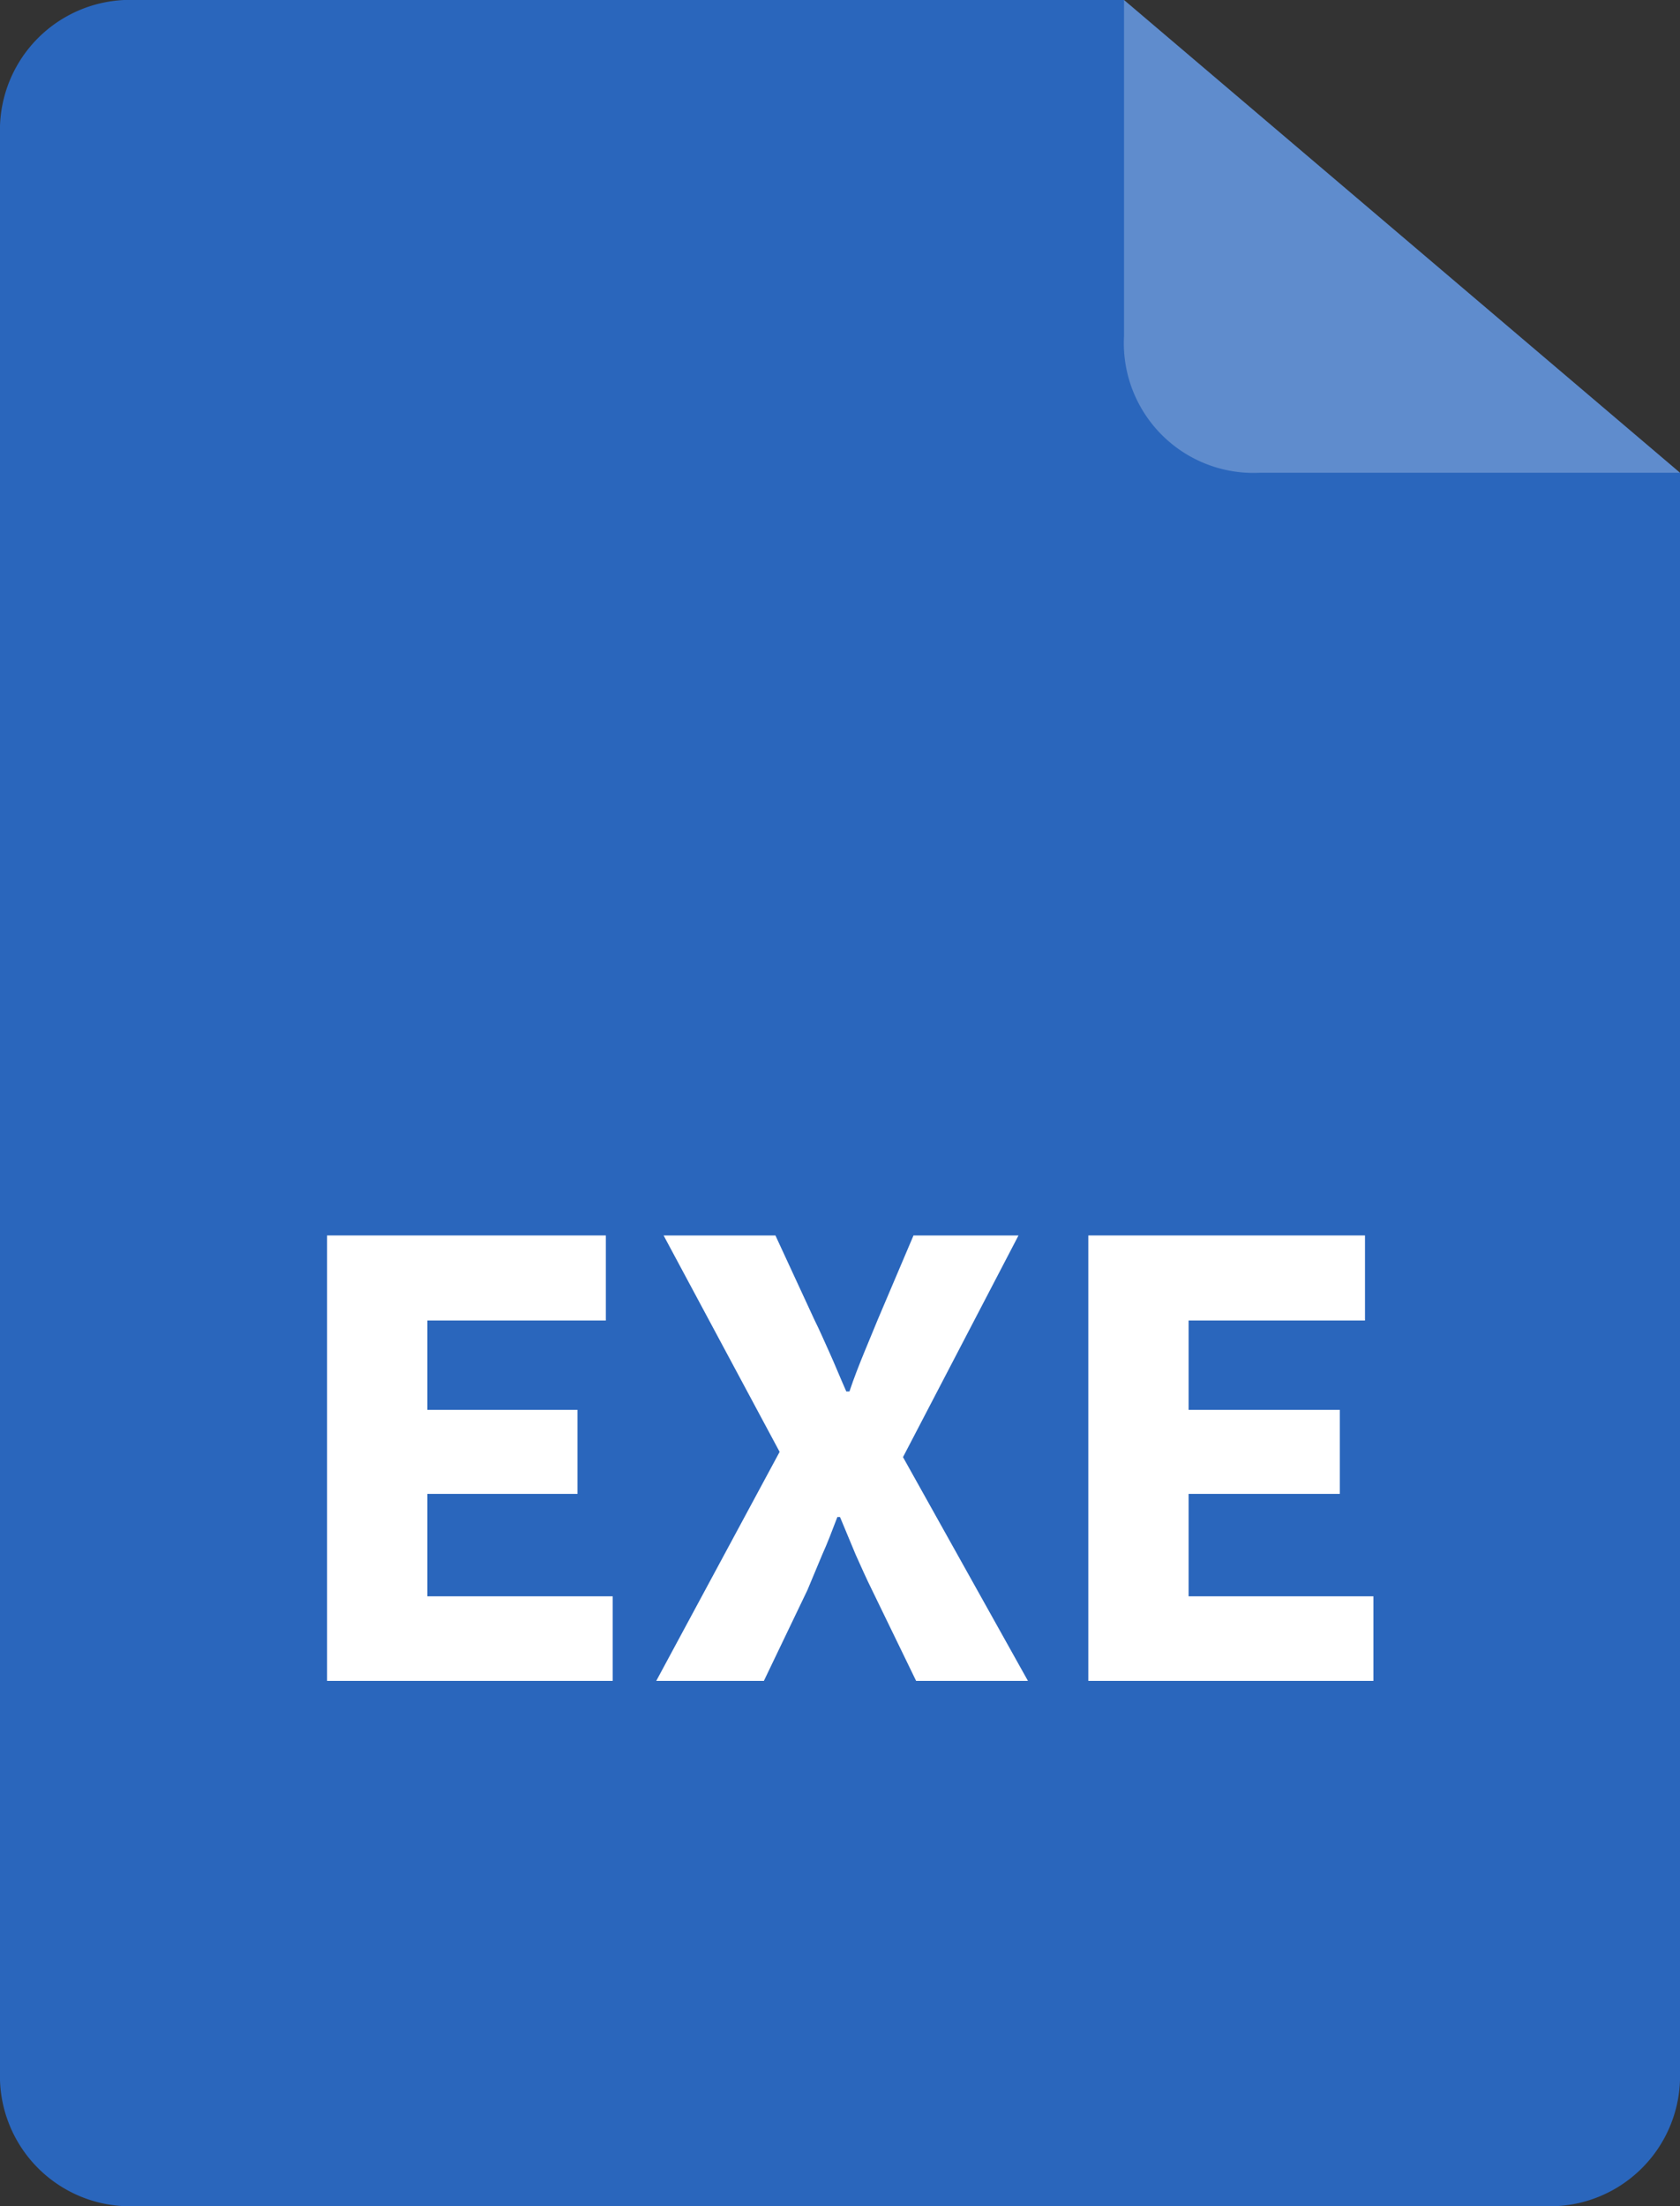 <svg xmlns="http://www.w3.org/2000/svg" viewBox="0 0 32 42"><rect x="0" y="0" width="32" height="42" fill="#333333" stroke="none"/><defs><style>.cls-1{fill:#2a66bc;}.cls-2{opacity:0.25;}.cls-3{fill:#fff;}</style></defs><g id="Layer_2" data-name="Layer 2"><g id="Layer_1-2" data-name="Layer 1"><g id="doc"><g id="Path_2708" data-name="Path 2708"><path class="cls-1" d="M0,2.56A2.48,2.48,0,0,1,2.59,0H21.41L32,9V39.44A2.48,2.48,0,0,1,29.41,42H2.59A2.48,2.48,0,0,1,0,39.44H0Z"/></g><g id="Path_2709" data-name="Path 2709" class="cls-2"><path class="cls-3" d="M21.41,0V6.4A2.47,2.47,0,0,0,24,9h8"/></g></g><path class="cls-3" d="M6.23,32V23.52h5.31v1.62H8.14v1.7H11v1.6H8.14v1.95h3.53V32Z"/><path class="cls-3" d="M12.5,32l2.35-4.36-2.21-4.12h2.13l.74,1.6c.1.2.19.41.29.63s.2.47.32.74h.06c.09-.27.19-.52.28-.74l.26-.63.68-1.6h2l-2.2,4.22L19.58,32H17.45l-.84-1.73c-.11-.22-.21-.45-.31-.67L16,28.88h-.05c-.1.26-.19.5-.29.72l-.28.67L14.55,32Z"/><path class="cls-3" d="M20.73,32V23.52H26v1.62H22.64v1.7h2.88v1.6H22.64v1.95h3.52V32Z"/></g></g></svg>